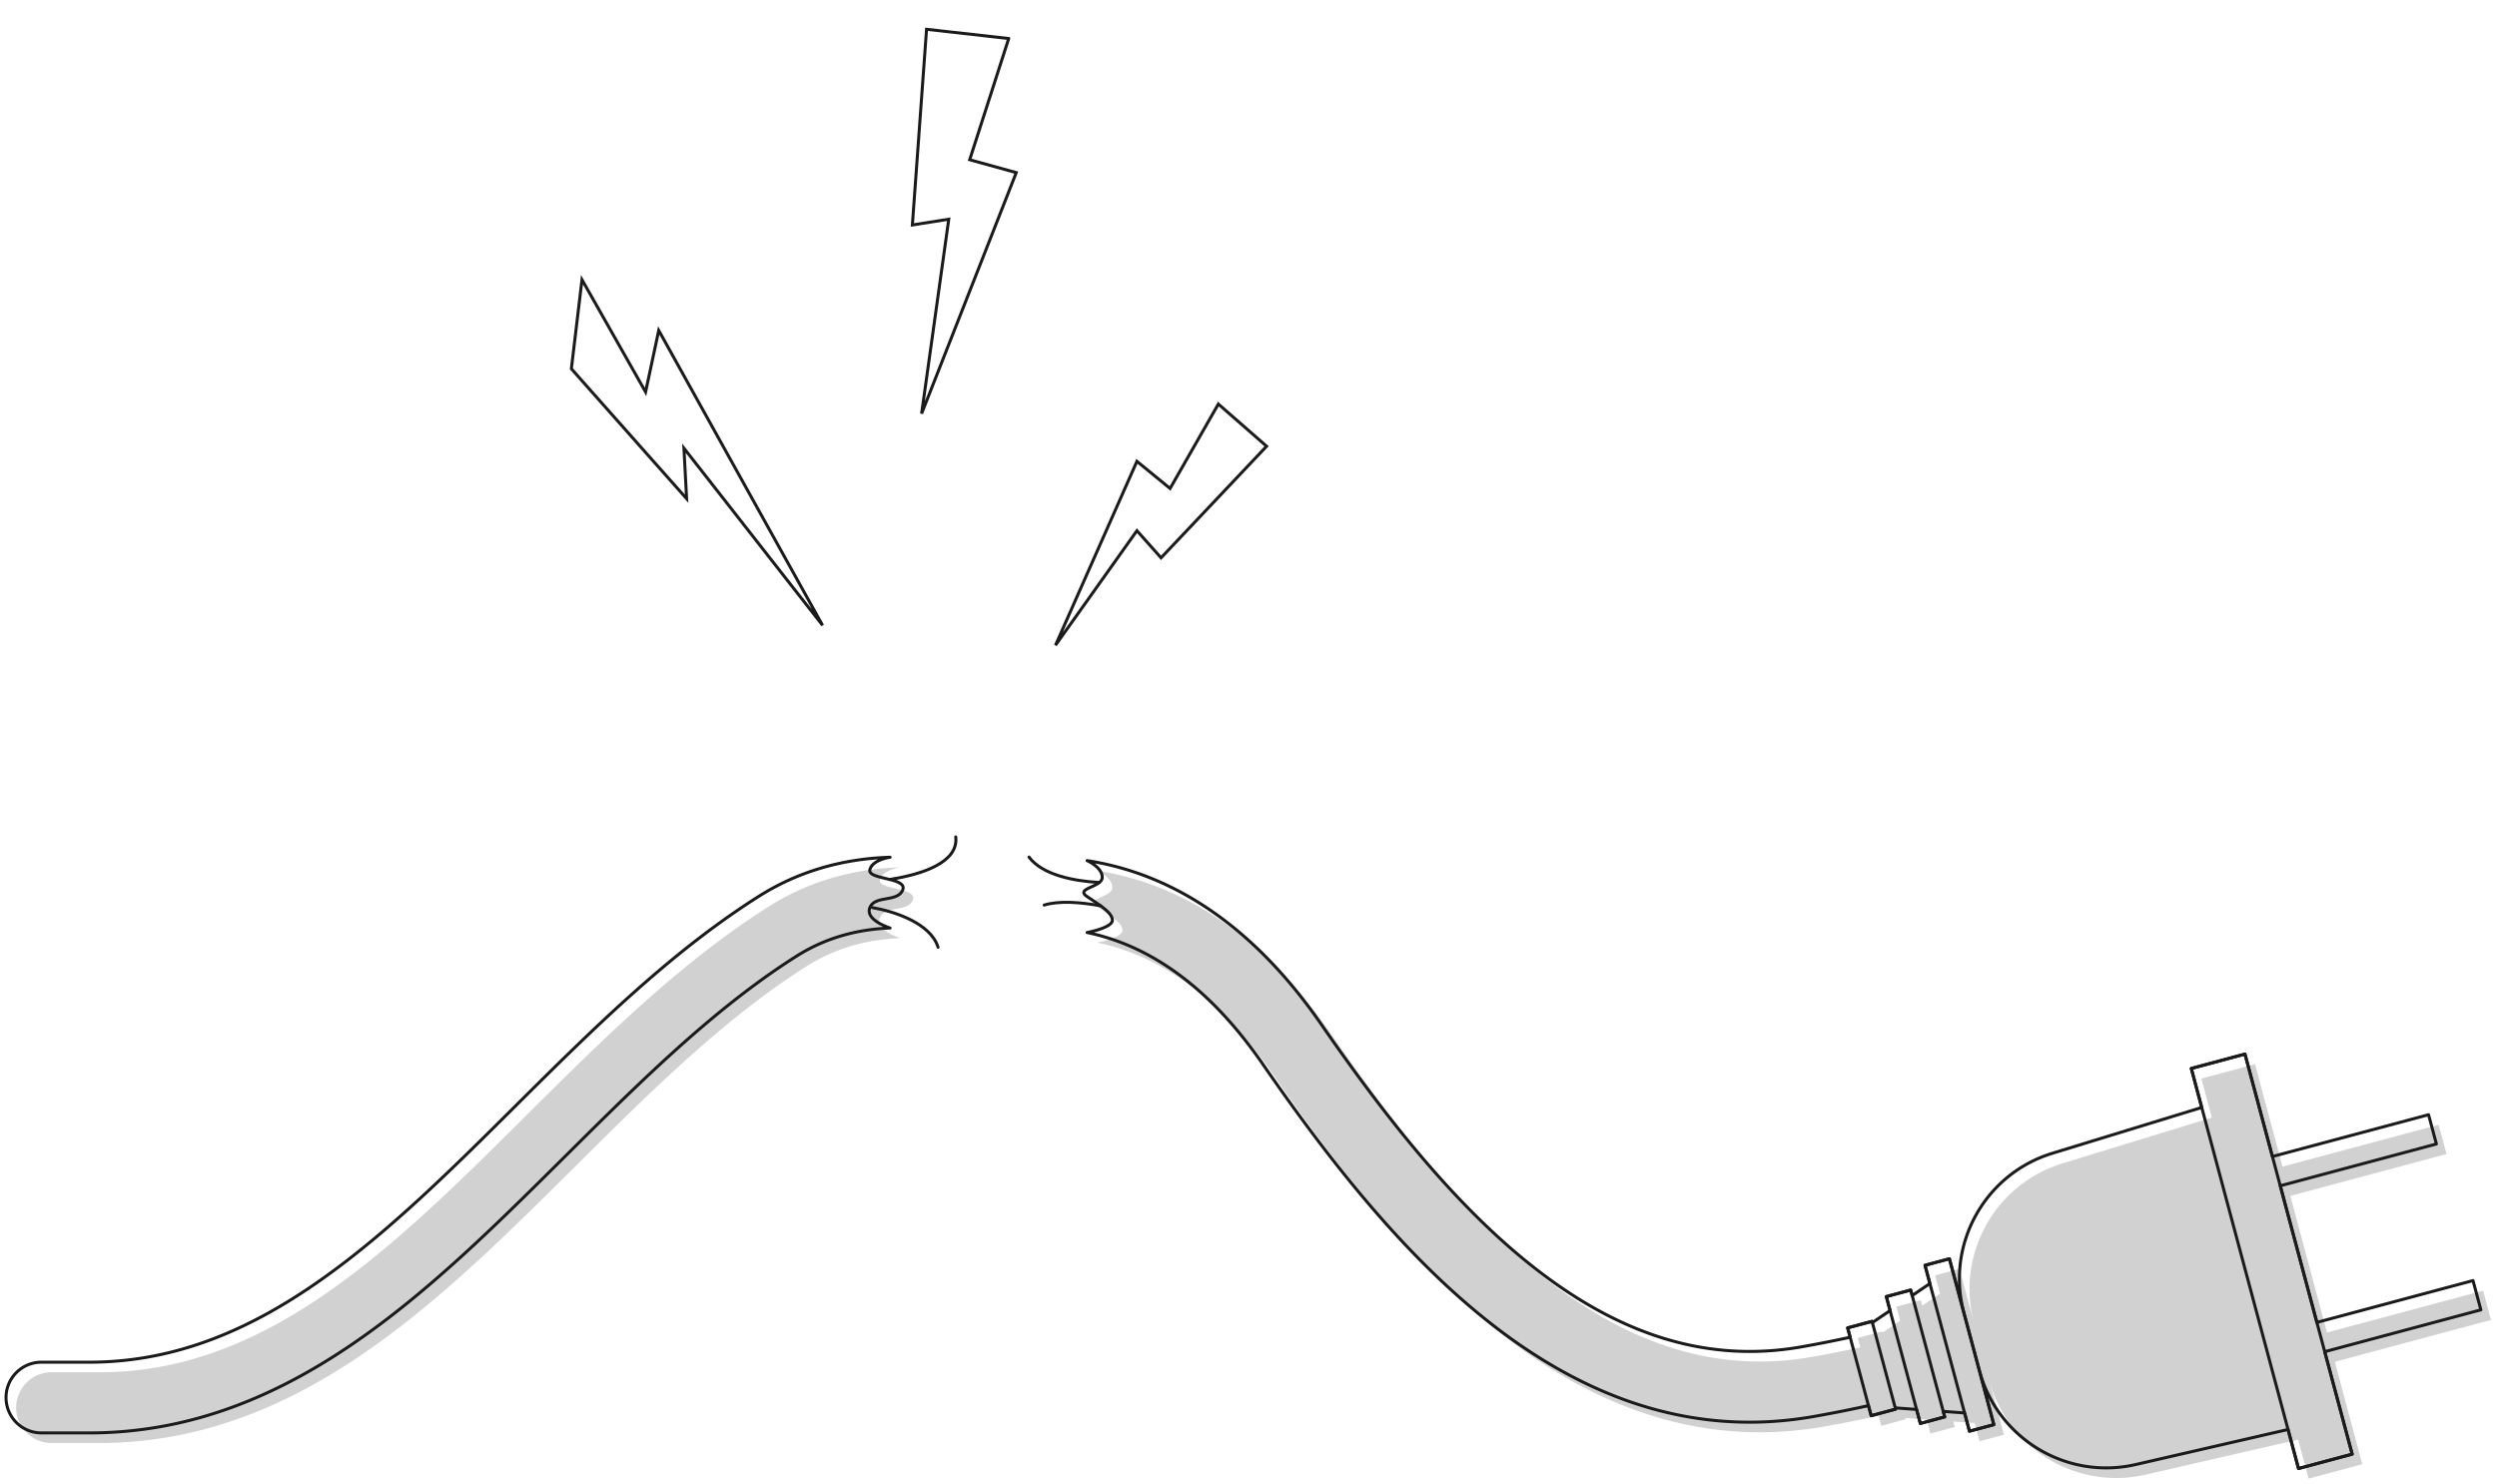 <svg width="414" height="246" viewBox="0 0 414 246" fill="none" xmlns="http://www.w3.org/2000/svg"><path d="M127.451 150.328c6.147-3.891 13.391-6.241 21.798-6.501 0 0-2.932.394-3.35 2.069-.196.784 1.167 1.109 2.587 1.448 1.614.385 3.302.788 2.857 1.902-.419 1.047-1.571 1.257-2.722 1.466-1.152.209-2.304.419-2.722 1.466-.838 2.094 3.35 3.382 3.35 3.382-6.191.25-11.272 1.983-15.526 4.676-9.471 5.995-18.305 13.715-27.095 22.135-3.586 3.435-7.275 7.101-10.998 10.799-5.12 5.087-10.305 10.238-15.374 14.942-17.836 16.553-37.84 31.173-63.794 31.173H8.538a5.863 5.863 0 010-11.726h7.924c21.223 0 38.352-11.833 55.818-28.042 5.063-4.699 9.868-9.478 14.772-14.356v-.001l.002-.002c3.712-3.692 7.48-7.44 11.463-11.255 8.974-8.597 18.473-16.953 28.934-23.575zM211.082 178.182c-7.629-11.049-17.166-19.375-29.167-21.876 0 0 4.188-.778 4.188-2.034 0-1.13-1.691-2.259-3.554-3.502l-.001-.001-.004-.003c-.208-.139-.419-.279-.629-.421-1.137-.768-.298-1.15.706-1.606.844-.384 1.806-.821 1.806-1.587 0-1.675-2.512-2.768-2.512-2.768 17.159 2.658 29.812 14.095 38.816 27.135 10.555 15.286 22.302 30.272 35.671 40.645 13.247 10.278 27.668 15.725 43.972 12.847 2.659-.469 5.347-.997 8.055-1.588l-.417-1.556 4.045-1.084.056.21 2.935-1.993-.622-2.321 4.045-1.084.245.915 2.935-1.993-.811-3.025 4.045-1.084 7.371 27.507-4.045 1.084-.811-3.025-3.538-.259.245.915-4.045 1.084-.622-2.322-3.538-.259.057.212-4.045 1.084-.447-1.669a212.82 212.82 0 01-9.055 1.798c-20.525 3.624-38.222-3.51-53.198-15.13-14.855-11.526-27.436-27.757-38.132-43.246zM378.44 193.456l-4.552-16.989-8.899 2.385 1.734 6.472-24.782 7.598c-11.21 3.436-17.686 15.131-14.652 26.456l2.564 9.566c3.034 11.325 14.49 18.214 25.916 15.586l25.261-5.811 1.734 6.473 8.9-2.385-4.553-16.989L413 218.881l-1.301-4.854-25.888 6.936-6.07-22.653 25.888-6.936-1.301-4.855-25.888 6.937z" fill="#D1D1D1"/><path d="M180.24 154.631c12.001 2.501 21.538 10.827 29.167 21.876 10.695 15.488 23.277 31.72 38.132 43.246 14.976 11.62 32.673 18.754 53.198 15.13a212.82 212.82 0 009.055-1.798l.447 1.669 4.045-1.084-.057-.212 3.538.259.622 2.322 4.045-1.084-.245-.915 3.538.258.811 3.026 4.045-1.084-7.371-27.507-4.045 1.084.811 3.025-2.935 1.993-.245-.915-4.045 1.084.622 2.321-2.935 1.993-.056-.21-4.045 1.084.417 1.555c-2.708.592-5.397 1.12-8.055 1.589-16.304 2.878-30.725-2.569-43.972-12.847-13.369-10.373-25.116-25.359-35.671-40.645-9.004-13.04-21.657-24.477-38.816-27.136 0 0 2.512 1.094 2.512 2.769 0 .766-.962 1.203-1.806 1.587-1.005.456-1.843.838-.706 1.606l.634.425c1.863 1.243 3.554 2.372 3.554 3.502 0 1.256-4.188 2.034-4.188 2.034zM372.213 174.792l4.552 16.989 25.888-6.937 1.301 4.855-25.888 6.936 6.069 22.653 25.889-6.937 1.301 4.855-25.889 6.937 4.553 16.989-8.9 2.385-1.734-6.473-25.261 5.811c-11.426 2.628-22.882-4.261-25.916-15.586l-2.564-9.566c-3.034-11.325 3.442-23.02 14.652-26.456l24.782-7.598-1.734-6.472 8.899-2.385z" stroke="#1A1A1A" stroke-width=".5" stroke-linejoin="round"/><path d="M158.462 138.777c.491 4.173-5.434 6.203-10.888 7.045m7.957 11.257c-1.237-4.019-7.324-5.97-10.889-6.576" stroke="#1A1A1A" stroke-width=".5" stroke-linecap="round"/><path d="M147.574 142.151c-8.407.261-15.651 2.611-21.798 6.502-10.461 6.622-19.96 14.978-28.934 23.575-3.983 3.815-7.752 7.564-11.464 11.257l-.001.001c-4.904 4.878-9.709 9.657-14.772 14.356-17.466 16.209-34.595 28.042-55.818 28.042H6.863a5.863 5.863 0 000 11.726h7.924c25.955 0 45.958-14.62 63.794-31.173 5.069-4.704 10.253-9.855 15.374-14.942 3.722-3.698 7.411-7.364 10.998-10.799 8.789-8.42 17.624-16.14 27.095-22.135 4.254-2.693 9.335-4.426 15.526-4.676 0 0-4.188-1.288-3.35-3.382.837-2.094 4.606-.838 5.444-2.932.837-2.094-5.863-1.675-5.444-3.35.418-1.675 3.35-2.07 3.35-2.07z" stroke="#1A1A1A" stroke-width=".5" stroke-linecap="round" stroke-linejoin="round"/><path stroke="#1A1A1A" stroke-width=".5" stroke-linejoin="round" d="M372.213 174.792l17.776 66.34-8.9 2.384-17.775-66.34z"/><path d="M170.607 142.127c2.222 2.963 7.461 3.985 11.628 4.206m-9.115 3.751c2.489-.766 6.1-.474 9.364.125" stroke="#1A1A1A" stroke-width=".5" stroke-linecap="round"/><path stroke="#1A1A1A" stroke-width=".5" stroke-linejoin="round" d="M323.21 208.733l7.37 27.507-4.045 1.084-7.37-27.507zM316.796 213.92l5.636 21.035-4.045 1.084-5.636-21.035zM310.382 219.107l3.902 14.562-4.045 1.084-3.902-14.562z"/><path d="M94.732 61.153l1.761-14.775 10.546 18.62 2.18-10.206 27.167 48.906-22.992-29.38.447 8.378-19.109-21.543zM202 67l8 7-17.5 18.5-4-4.5-13.5 19 13.5-30.5L194 81l8-14zM167.244 6.388l-13.621-1.53-2.351 32.447 6.032-.954L152.8 68.59l15.695-39.969-7.722-2.13 6.471-20.101z" stroke="#1A1A1A" stroke-width=".5"/></svg>
